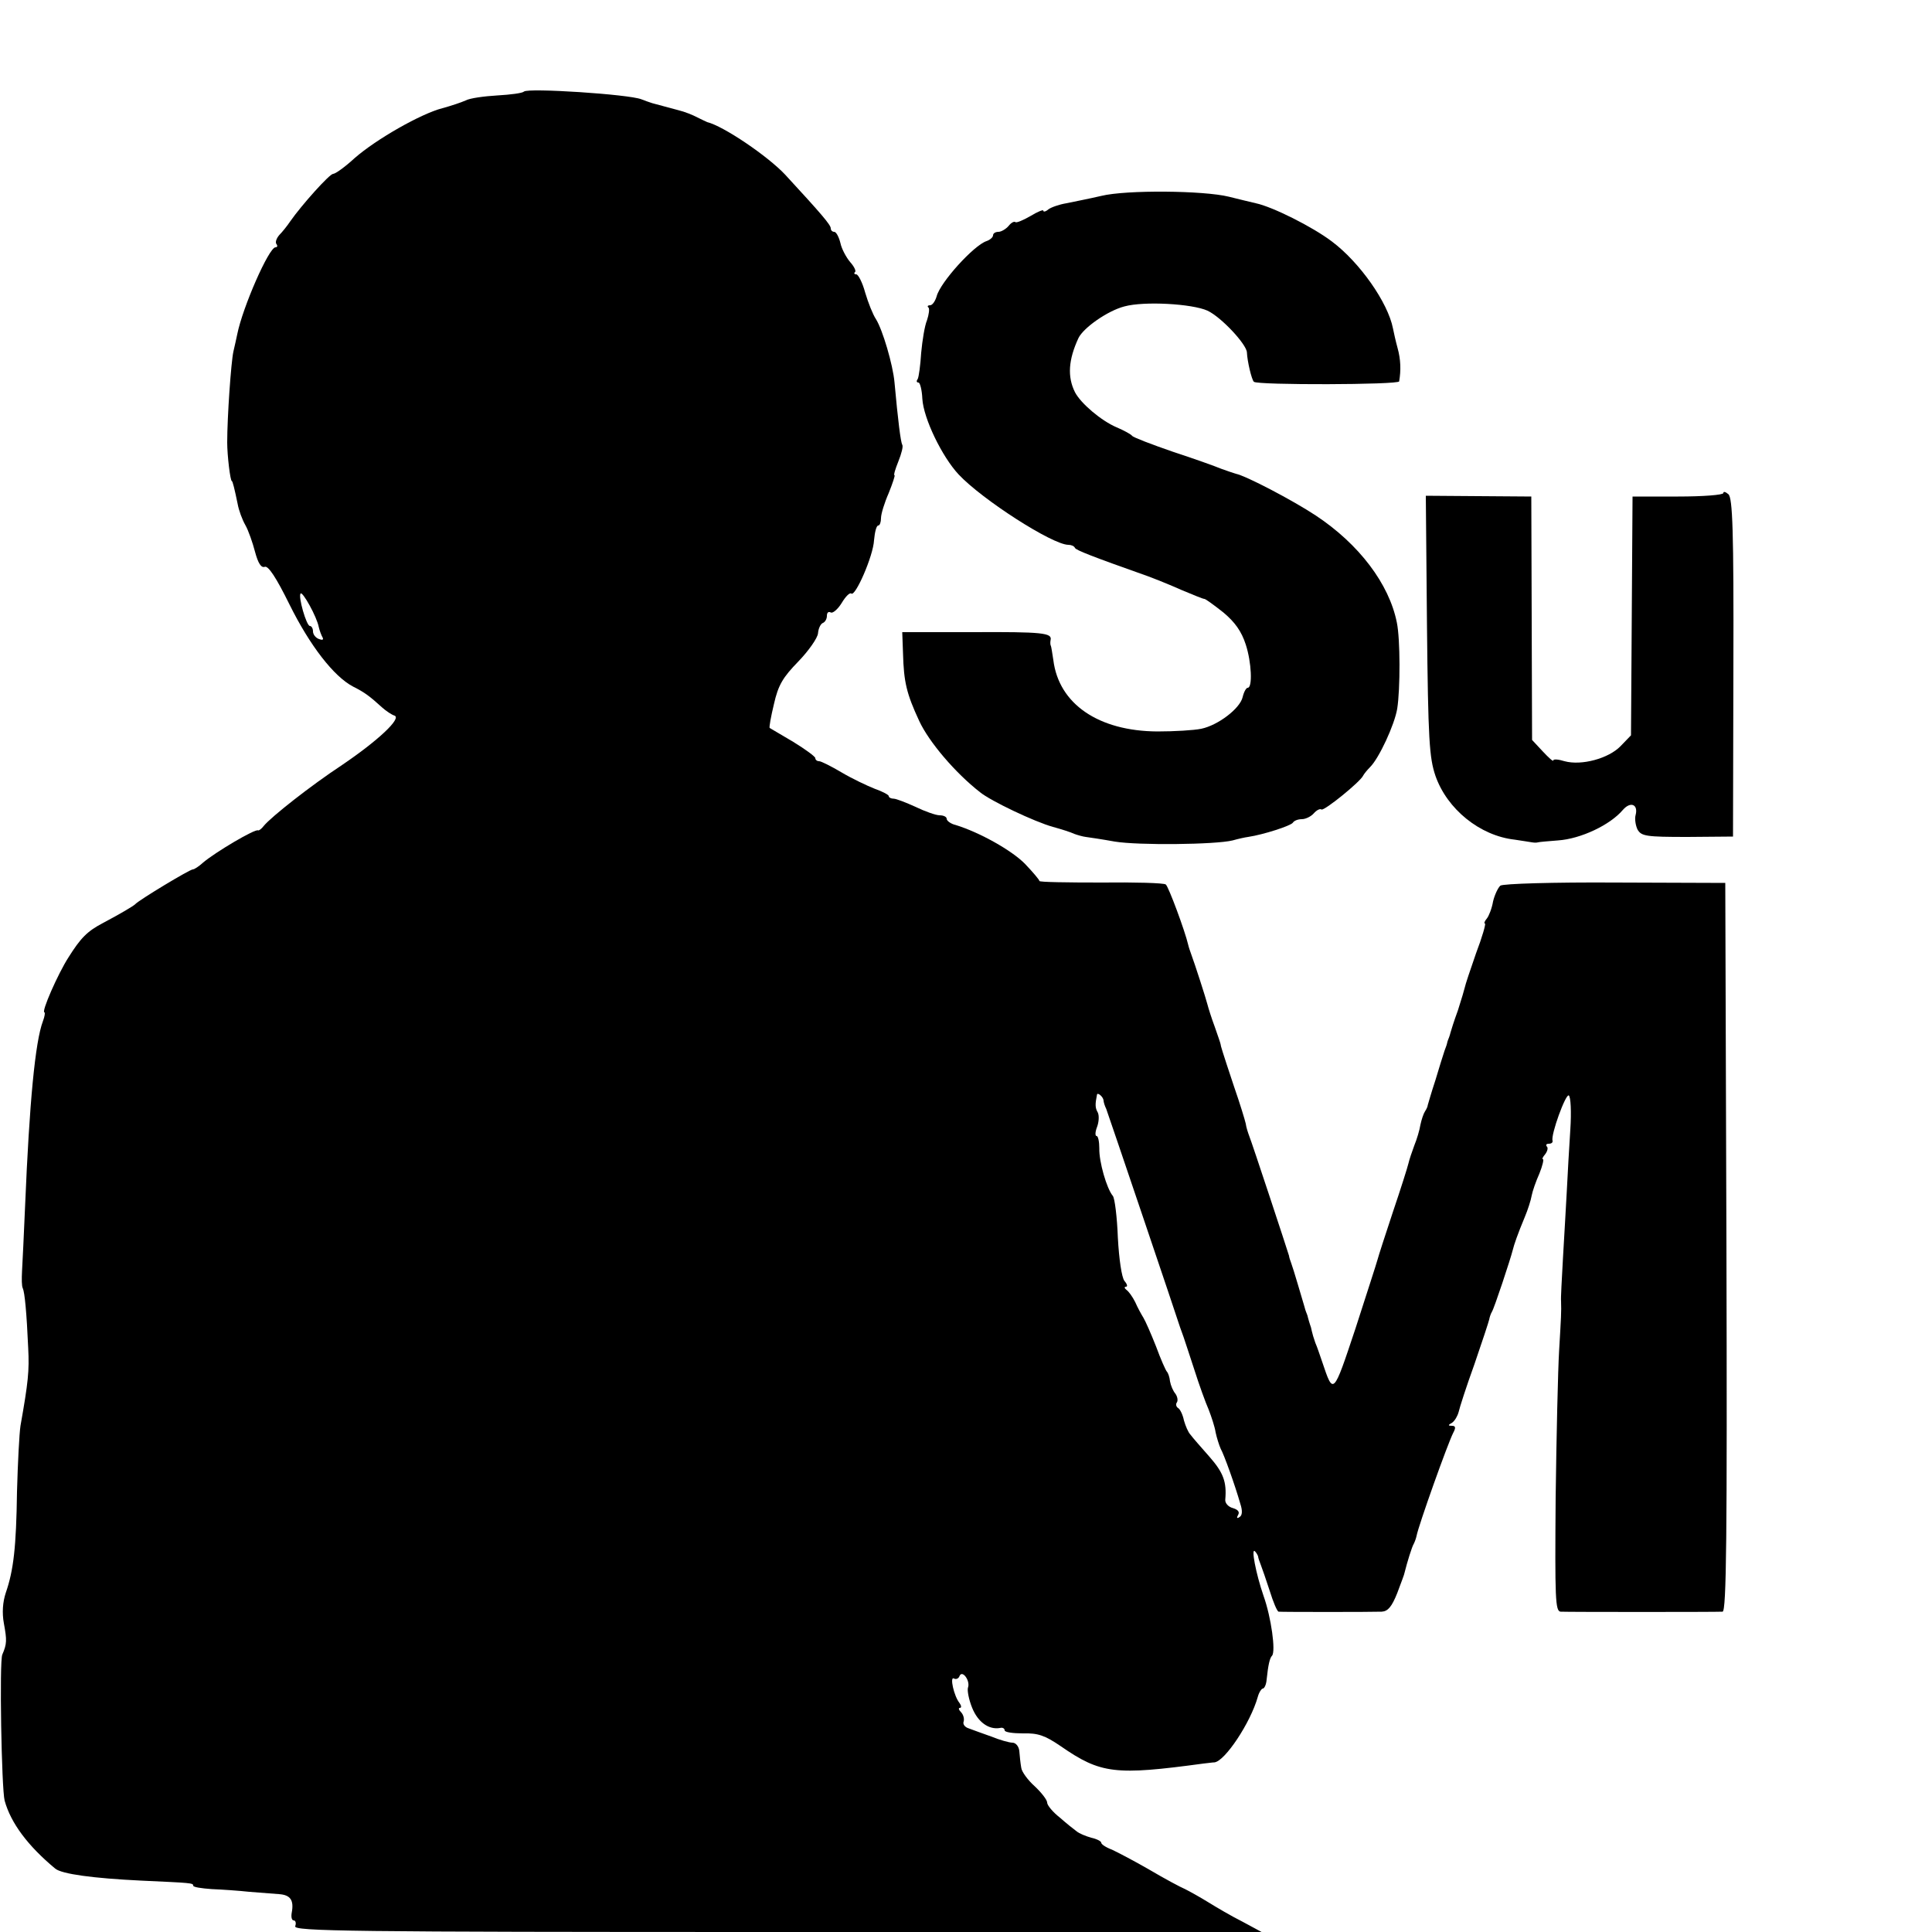 <?xml version="1.0" standalone="no"?>
<!DOCTYPE svg PUBLIC "-//W3C//DTD SVG 20010904//EN"
 "http://www.w3.org/TR/2001/REC-SVG-20010904/DTD/svg10.dtd">
<svg version="1.0" xmlns="http://www.w3.org/2000/svg"
 width="500pt" height="500pt" viewBox="0 0 500 500"
 preserveAspectRatio="xMidYMid meet">
<g transform="translate(0,500) scale(0.1,-0.1)"
fill="#000000" stroke="none">
<path d="M1356 4763 c-4 -4 -34 -8 -69 -10 -34 -2 -71 -7 -82 -13 -11 -5 -38
-14 -60 -20 -55 -14 -171 -80 -227 -129 -25 -23 -50 -41 -56 -41 -9 0 -81 -80
-111 -123 -8 -12 -21 -28 -28 -35 -7 -8 -11 -18 -8 -23 4 -5 3 -9 -2 -9 -17 0
-85 -155 -99 -225 -2 -11 -7 -31 -10 -45 -6 -27 -16 -169 -16 -235 0 -34 8
-100 12 -100 2 0 7 -20 15 -59 3 -17 12 -41 20 -55 8 -14 19 -46 25 -69 8 -30
16 -42 25 -39 9 4 30 -28 64 -97 53 -107 115 -187 165 -213 30 -15 43 -25 75
-54 10 -9 25 -19 32 -21 19 -7 -43 -65 -136 -128 -82 -54 -183 -134 -202 -157
-6 -8 -13 -13 -15 -12 -7 5 -110 -56 -142 -83 -11 -10 -23 -18 -27 -18 -8 0
-139 -79 -149 -90 -5 -5 -37 -24 -84 -49 -40 -21 -57 -38 -89 -89 -27 -42 -71
-142 -62 -142 2 0 1 -10 -4 -23 -20 -53 -35 -211 -46 -477 -3 -74 -7 -151 -8
-170 -1 -19 -1 -39 2 -44 5 -11 10 -64 14 -155 3 -59 0 -88 -20 -201 -3 -19
-7 -96 -9 -170 -2 -145 -9 -204 -29 -262 -8 -24 -10 -52 -5 -79 8 -44 8 -53
-4 -81 -8 -16 -2 -348 6 -378 16 -58 60 -117 131 -176 17 -14 98 -25 222 -31
130 -6 135 -6 135 -13 0 -4 21 -7 48 -9 26 -1 70 -4 97 -7 28 -2 62 -5 77 -6
30 -2 39 -16 33 -48 -2 -11 0 -20 5 -20 5 0 7 -7 4 -15 -5 -13 137 -15 1247
-15 l1254 0 -50 27 c-28 14 -67 37 -88 50 -21 13 -48 28 -60 34 -12 5 -53 27
-92 50 -38 22 -82 45 -97 52 -16 6 -28 14 -28 18 0 4 -12 10 -26 13 -14 4 -31
11 -37 16 -7 5 -27 21 -44 36 -18 14 -33 32 -33 39 0 7 -15 26 -32 42 -18 16
-34 38 -35 48 -2 11 -4 30 -5 43 -1 12 -9 22 -18 22 -8 0 -33 7 -55 16 -22 8
-48 17 -58 21 -10 3 -16 11 -13 18 2 7 -1 18 -7 24 -6 6 -7 11 -3 11 5 0 4 6
-1 13 -14 17 -26 70 -14 63 5 -3 12 0 14 6 7 18 29 -12 22 -30 -2 -7 2 -30 11
-52 15 -37 43 -57 72 -52 6 2 12 -1 12 -6 0 -5 21 -8 48 -8 38 1 56 -5 97 -33
104 -72 141 -76 370 -45 11 1 23 3 28 3 27 3 93 102 112 169 3 12 10 22 13 22
4 0 9 10 10 23 4 38 8 56 14 62 10 11 -2 99 -22 155 -20 58 -33 127 -22 115 4
-4 7 -10 8 -13 0 -4 4 -14 7 -22 3 -8 14 -39 23 -67 9 -29 19 -53 23 -54 8 -1
241 -1 267 0 16 1 26 13 40 48 10 27 19 50 19 53 7 28 19 67 24 75 3 6 6 15 7
20 5 27 81 240 95 267 7 13 6 18 -3 18 -11 0 -11 2 0 8 7 5 14 17 17 28 2 10
20 66 41 124 20 58 37 110 38 115 1 6 4 15 7 20 6 9 48 136 54 160 3 13 13 42
31 85 8 19 16 44 18 56 2 11 11 37 20 57 8 20 12 37 9 37 -3 0 0 6 6 13 6 8 8
17 4 20 -3 4 -1 7 5 7 7 0 11 3 10 8 -5 15 34 122 42 117 5 -3 7 -43 4 -88 -3
-45 -7 -116 -9 -157 -2 -41 -7 -120 -10 -175 -3 -55 -6 -106 -5 -112 1 -29 0
-42 -5 -128 -3 -49 -7 -222 -9 -382 -2 -261 -1 -293 13 -294 20 -1 401 -1 419
0 10 1 12 193 10 944 l-3 942 -285 1 c-160 1 -290 -3 -297 -8 -6 -5 -15 -24
-19 -41 -3 -18 -11 -38 -16 -44 -6 -7 -8 -13 -5 -13 3 0 -7 -35 -23 -77 -15
-43 -28 -82 -29 -88 -1 -5 -9 -32 -18 -60 -10 -27 -18 -53 -19 -57 -1 -5 -3
-10 -4 -13 -1 -3 -4 -9 -5 -15 -1 -5 -4 -12 -5 -15 -1 -3 -3 -8 -4 -12 -2 -5
-11 -35 -21 -68 -11 -33 -19 -62 -20 -65 0 -3 -3 -10 -7 -16 -4 -6 -9 -21 -12
-35 -2 -13 -9 -37 -16 -54 -6 -16 -13 -37 -15 -46 -2 -9 -20 -66 -40 -125 -20
-60 -38 -116 -40 -124 -2 -8 -28 -88 -57 -178 -58 -174 -57 -173 -86 -87 -6
17 -13 39 -18 50 -4 11 -8 25 -9 30 -1 6 -3 13 -5 18 -1 4 -4 12 -5 17 -1 6
-4 12 -5 15 -1 3 -3 8 -4 13 -6 20 -29 99 -34 112 -3 8 -6 17 -6 20 -3 11 -97
296 -103 310 -3 8 -8 23 -9 32 -2 9 -15 52 -30 95 -32 96 -35 107 -35 110 0 2
-7 22 -15 45 -9 24 -17 50 -19 58 -4 16 -33 106 -42 130 -3 8 -7 20 -8 25 -8
35 -51 151 -58 156 -5 4 -80 6 -168 5 -87 0 -159 1 -159 4 0 3 -17 23 -37 44
-34 35 -118 82 -180 101 -13 3 -23 11 -23 16 0 5 -8 9 -18 9 -10 0 -38 10 -63
22 -24 11 -50 21 -56 21 -7 0 -13 3 -13 7 0 3 -17 12 -37 19 -20 8 -58 26 -85
42 -27 16 -53 29 -58 29 -6 0 -10 4 -10 8 0 4 -26 23 -57 42 -32 19 -59 35
-61 36 -2 1 3 29 11 62 11 49 23 69 63 110 27 28 50 61 51 73 1 13 7 25 13 27
5 2 10 10 10 18 0 9 4 12 10 9 5 -3 18 8 28 24 10 17 21 28 25 25 10 -10 57
97 59 138 2 21 6 38 11 38 4 0 7 9 7 19 0 11 9 40 20 65 10 25 17 46 15 46 -3
0 2 16 10 36 8 20 13 39 10 43 -4 7 -11 62 -20 161 -4 46 -31 137 -48 164 -8
12 -20 42 -28 69 -7 26 -18 47 -23 47 -5 0 -7 3 -3 6 3 3 -3 15 -13 26 -10 12
-22 34 -25 49 -4 16 -11 29 -16 29 -5 0 -9 4 -9 9 0 9 -24 37 -118 139 -45 48
-160 126 -202 136 -3 1 -14 7 -25 12 -11 6 -33 15 -50 19 -30 8 -44 12 -67 18
-7 2 -20 7 -28 10 -32 13 -294 30 -304 20z m-531 -1386 c2 -9 7 -22 10 -27 3
-6 -1 -7 -9 -4 -9 3 -16 12 -16 20 0 8 -4 14 -8 14 -9 0 -31 77 -24 84 5 6 42
-60 47 -87z m2031 -1225 c0 -4 3 -14 7 -22 6 -16 186 -548 191 -565 2 -5 6
-17 9 -25 3 -8 15 -46 28 -85 12 -38 29 -85 37 -103 7 -18 16 -45 18 -59 3
-14 9 -33 13 -42 9 -16 37 -94 51 -143 6 -18 5 -30 -2 -34 -7 -5 -8 -2 -4 5 5
8 0 14 -13 18 -12 3 -21 13 -20 22 4 46 -5 70 -41 111 -22 25 -44 50 -49 57
-6 6 -13 23 -17 37 -3 15 -10 29 -15 32 -5 3 -7 10 -3 15 3 5 1 15 -4 22 -6 7
-12 21 -14 32 -1 11 -5 22 -8 25 -3 3 -16 32 -28 65 -13 33 -28 67 -33 75 -5
8 -15 26 -21 40 -7 14 -17 28 -23 32 -5 4 -6 8 -1 8 5 0 3 7 -4 15 -7 9 -14
56 -17 112 -2 53 -8 102 -13 108 -16 19 -36 89 -35 123 0 17 -3 32 -7 32 -4 0
-4 10 1 23 5 13 6 30 2 38 -7 12 -7 21 -2 46 1 7 16 -5 17 -15z"/>
<path d="M2850 4493 c-30 -7 -71 -15 -90 -19 -19 -3 -41 -11 -47 -16 -7 -6
-13 -7 -13 -3 0 3 -15 -3 -33 -14 -19 -11 -36 -18 -39 -16 -3 3 -11 -1 -18
-10 -7 -8 -19 -15 -26 -15 -8 0 -14 -4 -14 -9 0 -5 -8 -12 -17 -15 -33 -11
-120 -107 -129 -143 -4 -13 -11 -23 -17 -23 -6 0 -8 -3 -4 -6 3 -3 1 -18 -4
-33 -6 -14 -12 -52 -15 -84 -2 -32 -6 -62 -9 -68 -4 -5 -3 -9 2 -9 4 0 9 -19
10 -42 3 -51 51 -150 94 -196 61 -65 243 -182 284 -182 7 0 15 -3 17 -8 3 -6
44 -22 188 -73 19 -7 59 -23 88 -36 29 -12 55 -23 59 -23 3 0 25 -16 49 -35
30 -25 47 -49 58 -83 15 -46 18 -112 5 -112 -4 0 -10 -11 -13 -24 -7 -30 -64
-73 -107 -82 -19 -4 -70 -7 -114 -7 -152 1 -255 71 -269 185 -3 18 -5 35 -7
38 -1 3 -1 9 0 14 4 18 -21 21 -201 20 l-183 0 2 -55 c2 -74 9 -104 42 -175
25 -54 93 -134 157 -184 28 -23 142 -77 189 -90 22 -6 47 -14 55 -18 8 -3 22
-7 30 -8 8 -1 42 -6 75 -12 61 -10 260 -8 305 3 14 4 32 8 40 9 40 6 111 29
116 37 3 5 13 9 23 9 10 0 24 7 31 15 7 8 16 13 20 10 7 -4 101 72 108 88 2 4
10 14 18 22 23 23 63 109 70 151 8 51 8 180 -1 223 -20 100 -98 203 -210 277
-59 39 -181 103 -207 108 -7 2 -24 8 -38 13 -14 6 -70 26 -125 44 -55 19 -102
37 -105 41 -3 4 -21 14 -40 22 -40 17 -93 62 -108 91 -20 40 -17 84 9 140 13
27 76 71 119 82 51 14 175 7 215 -11 36 -17 101 -87 102 -108 1 -23 12 -70 18
-76 8 -9 375 -8 376 1 5 29 4 57 -4 86 -5 18 -10 41 -12 51 -13 67 -86 171
-158 225 -50 38 -154 90 -197 99 -14 3 -45 11 -70 17 -65 16 -265 18 -330 2z"/>
<path d="M4460 3724 c0 -5 -53 -9 -117 -9 l-118 0 -2 -309 -2 -309 -27 -28
c-31 -32 -101 -51 -145 -39 -16 5 -29 6 -29 2 0 -4 -12 7 -27 23 l-28 30 -1
315 -1 315 -137 1 -136 1 3 -336 c3 -296 6 -342 22 -389 30 -86 115 -155 205
-165 19 -3 40 -6 45 -7 6 -1 12 -1 15 0 3 1 26 3 52 5 59 4 135 40 168 79 20
23 40 14 33 -13 -3 -10 0 -28 5 -38 10 -17 22 -19 129 -19 l118 1 1 438 c1
353 -2 439 -13 448 -7 6 -13 8 -13 3z"/>
</g>
</svg>
